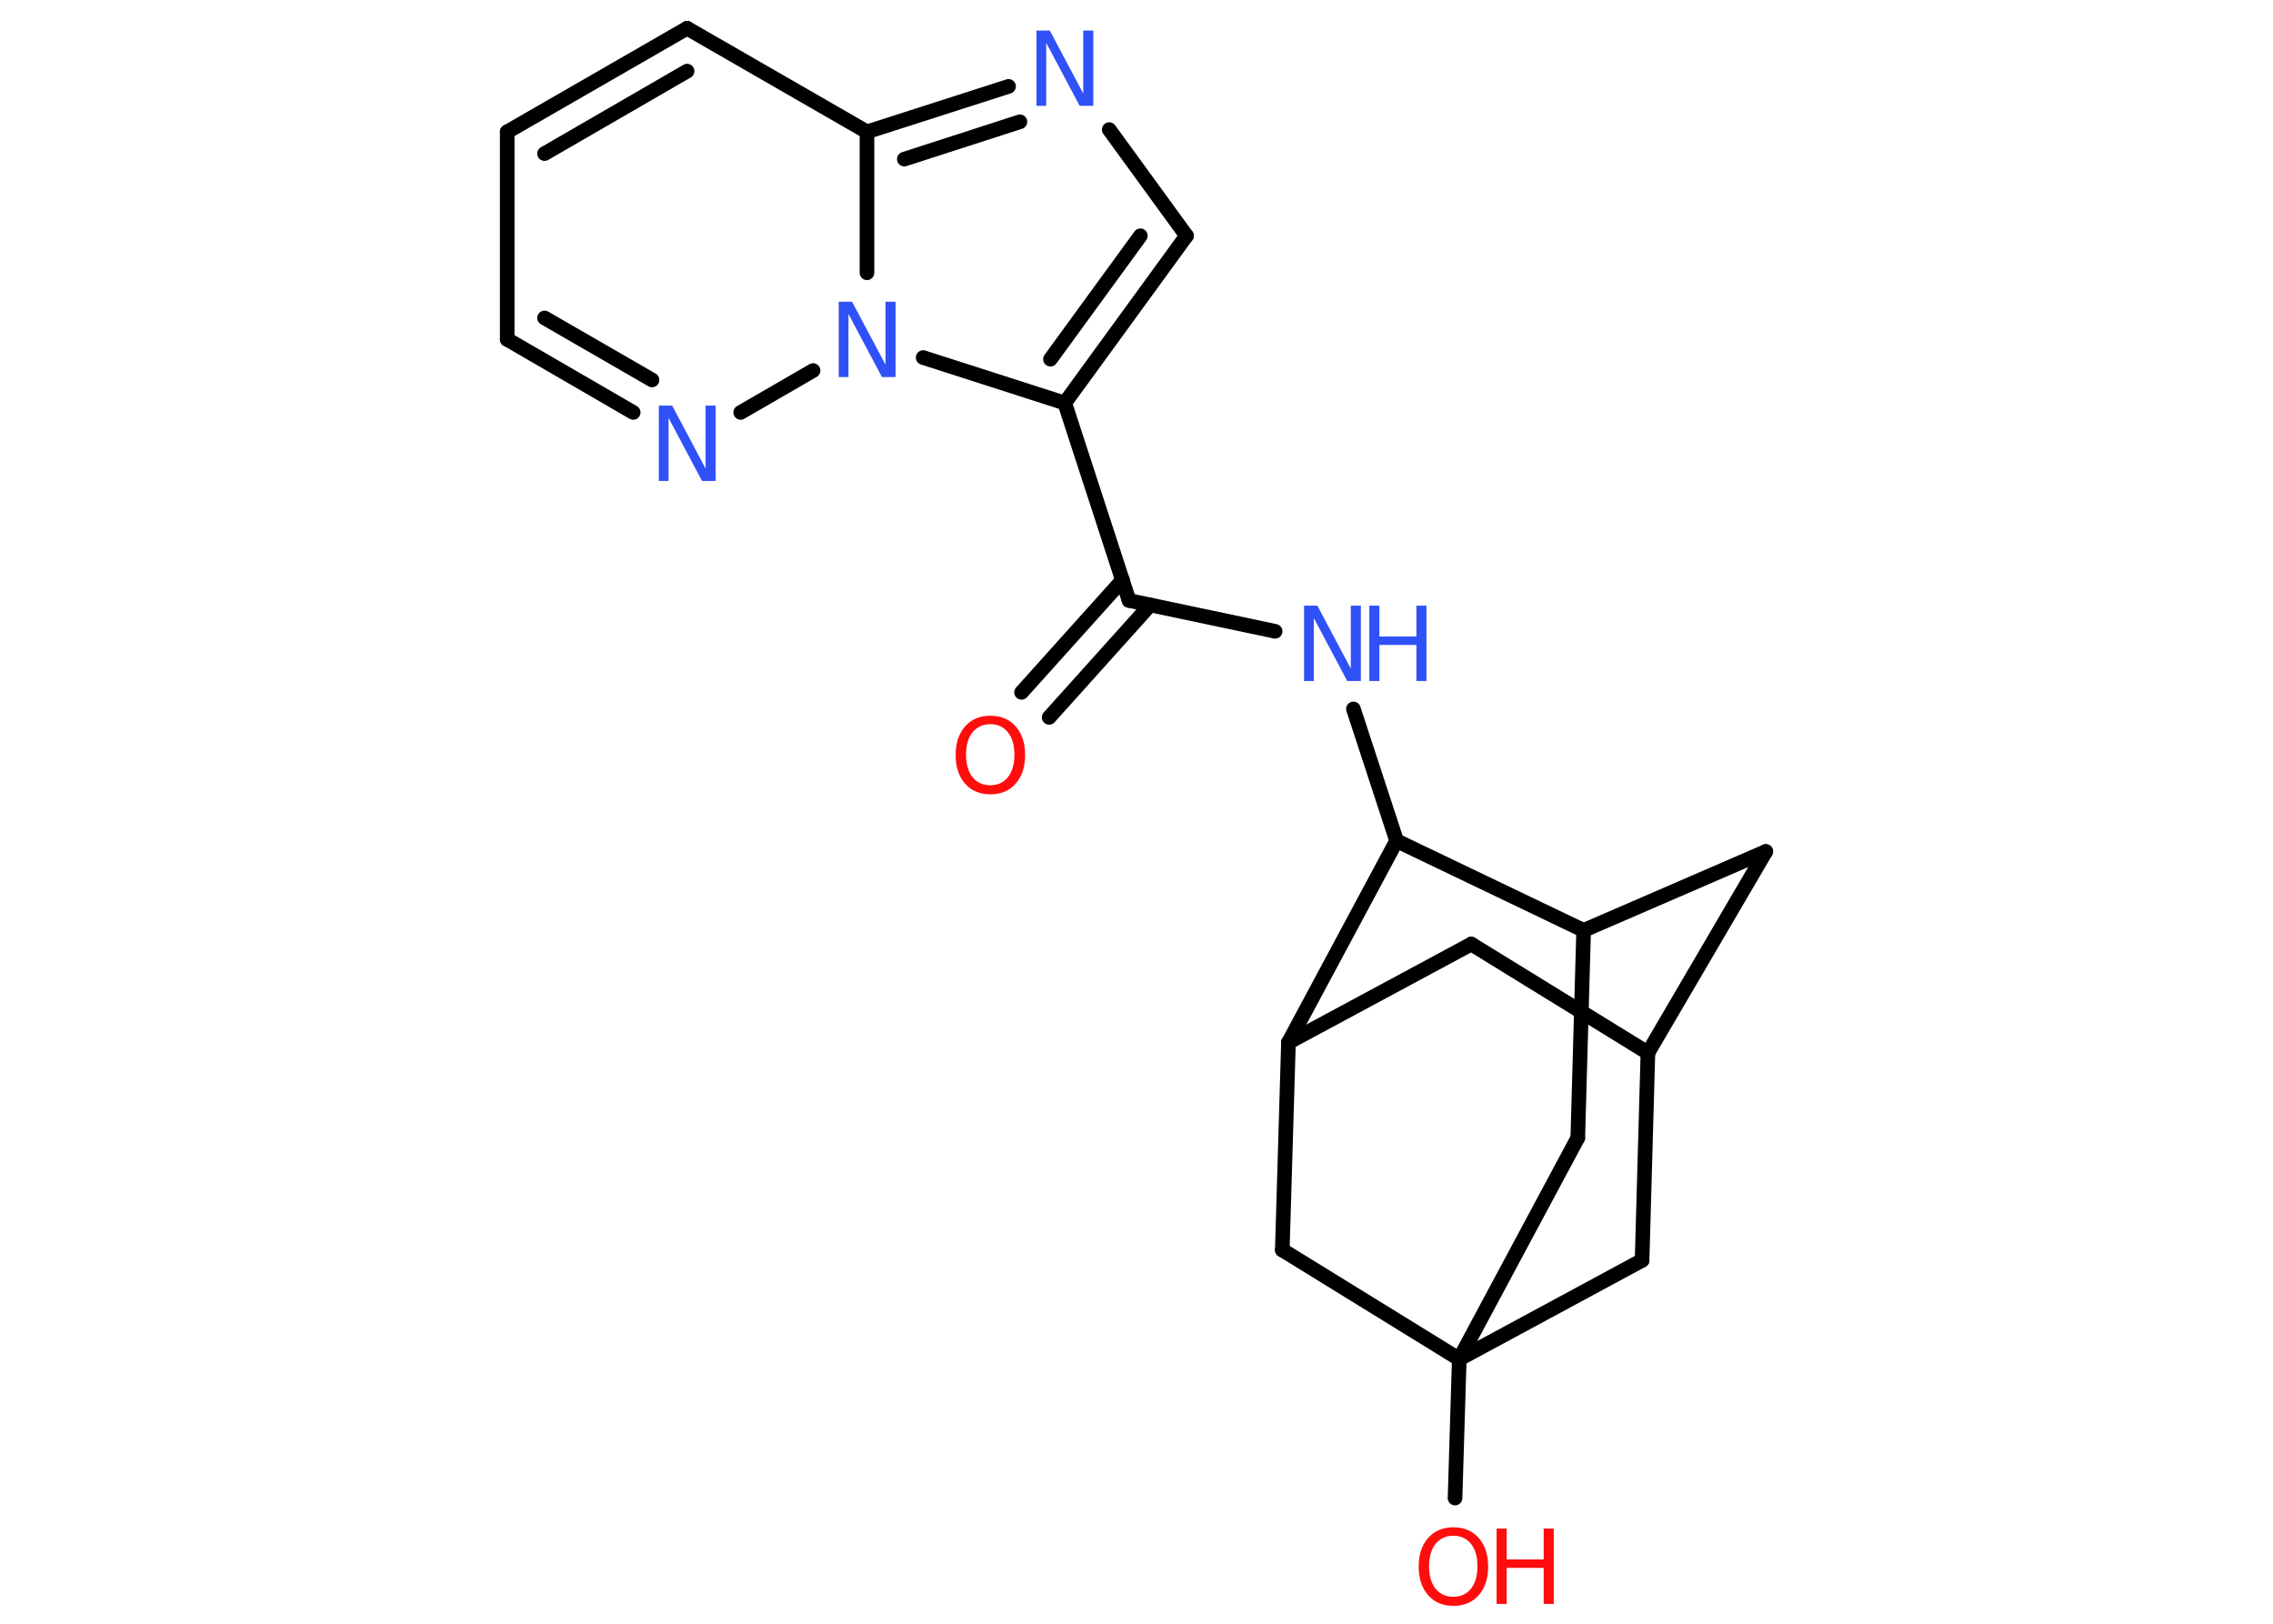 <?xml version='1.0' encoding='UTF-8'?>
<!DOCTYPE svg PUBLIC "-//W3C//DTD SVG 1.1//EN" "http://www.w3.org/Graphics/SVG/1.1/DTD/svg11.dtd">
<svg version='1.2' xmlns='http://www.w3.org/2000/svg' xmlns:xlink='http://www.w3.org/1999/xlink' width='70.0mm' height='50.0mm' viewBox='0 0 70.0 50.0'>
  <desc>Generated by the Chemistry Development Kit (http://github.com/cdk)</desc>
  <g stroke-linecap='round' stroke-linejoin='round' stroke='#000000' stroke-width='.45' fill='#3050F8'>
    <rect x='.0' y='.0' width='70.0' height='50.0' fill='#FFFFFF' stroke='none'/>
    <g id='mol1' class='mol'>
      <g id='mol1bnd1' class='bond'>
        <line x1='31.46' y1='21.32' x2='34.57' y2='17.86'/>
        <line x1='32.31' y1='22.09' x2='35.42' y2='18.63'/>
      </g>
      <line id='mol1bnd2' class='bond' x1='34.77' y1='18.49' x2='39.27' y2='19.44'/>
      <line id='mol1bnd3' class='bond' x1='41.68' y1='21.83' x2='43.01' y2='25.89'/>
      <line id='mol1bnd4' class='bond' x1='43.01' y1='25.89' x2='39.68' y2='32.1'/>
      <line id='mol1bnd5' class='bond' x1='39.68' y1='32.1' x2='45.31' y2='29.07'/>
      <line id='mol1bnd6' class='bond' x1='45.31' y1='29.07' x2='50.75' y2='32.42'/>
      <line id='mol1bnd7' class='bond' x1='50.75' y1='32.42' x2='54.38' y2='26.22'/>
      <line id='mol1bnd8' class='bond' x1='54.38' y1='26.22' x2='48.77' y2='28.65'/>
      <line id='mol1bnd9' class='bond' x1='43.01' y1='25.89' x2='48.77' y2='28.65'/>
      <line id='mol1bnd10' class='bond' x1='48.77' y1='28.65' x2='48.59' y2='35.04'/>
      <line id='mol1bnd11' class='bond' x1='48.59' y1='35.04' x2='44.94' y2='41.85'/>
      <line id='mol1bnd12' class='bond' x1='44.94' y1='41.85' x2='44.81' y2='46.13'/>
      <line id='mol1bnd13' class='bond' x1='44.94' y1='41.85' x2='50.57' y2='38.81'/>
      <line id='mol1bnd14' class='bond' x1='50.75' y1='32.42' x2='50.57' y2='38.81'/>
      <line id='mol1bnd15' class='bond' x1='44.94' y1='41.85' x2='39.49' y2='38.49'/>
      <line id='mol1bnd16' class='bond' x1='39.68' y1='32.1' x2='39.49' y2='38.49'/>
      <line id='mol1bnd17' class='bond' x1='34.77' y1='18.49' x2='32.79' y2='12.41'/>
      <g id='mol1bnd18' class='bond'>
        <line x1='32.79' y1='12.41' x2='36.54' y2='7.26'/>
        <line x1='32.35' y1='11.06' x2='35.12' y2='7.26'/>
      </g>
      <line id='mol1bnd19' class='bond' x1='36.54' y1='7.26' x2='34.16' y2='3.99'/>
      <g id='mol1bnd20' class='bond'>
        <line x1='31.06' y1='2.66' x2='26.7' y2='4.06'/>
        <line x1='31.41' y1='3.75' x2='27.85' y2='4.9'/>
      </g>
      <line id='mol1bnd21' class='bond' x1='26.7' y1='4.06' x2='21.16' y2='.87'/>
      <g id='mol1bnd22' class='bond'>
        <line x1='21.16' y1='.87' x2='15.62' y2='4.06'/>
        <line x1='21.16' y1='2.19' x2='16.77' y2='4.73'/>
      </g>
      <line id='mol1bnd23' class='bond' x1='15.62' y1='4.06' x2='15.62' y2='10.45'/>
      <g id='mol1bnd24' class='bond'>
        <line x1='15.62' y1='10.45' x2='19.5' y2='12.7'/>
        <line x1='16.77' y1='9.79' x2='20.08' y2='11.7'/>
      </g>
      <line id='mol1bnd25' class='bond' x1='22.81' y1='12.7' x2='25.04' y2='11.41'/>
      <line id='mol1bnd26' class='bond' x1='32.79' y1='12.41' x2='28.43' y2='11.01'/>
      <line id='mol1bnd27' class='bond' x1='26.7' y1='4.06' x2='26.7' y2='8.4'/>
      <path id='mol1atm1' class='atom' d='M30.5 22.3q-.34 .0 -.55 .25q-.2 .25 -.2 .69q.0 .44 .2 .69q.2 .25 .55 .25q.34 .0 .54 -.25q.2 -.25 .2 -.69q.0 -.44 -.2 -.69q-.2 -.25 -.54 -.25zM30.5 22.04q.49 .0 .78 .33q.29 .33 .29 .88q.0 .55 -.29 .88q-.29 .33 -.78 .33q-.49 .0 -.78 -.33q-.29 -.33 -.29 -.88q.0 -.55 .29 -.88q.29 -.33 .78 -.33z' stroke='none' fill='#FF0D0D'/>
      <g id='mol1atm3' class='atom'>
        <path d='M40.15 18.65h.42l1.03 1.94v-1.94h.31v2.32h-.42l-1.03 -1.94v1.94h-.3v-2.32z' stroke='none'/>
        <path d='M42.17 18.65h.31v.95h1.14v-.95h.31v2.32h-.31v-1.11h-1.14v1.11h-.31v-2.32z' stroke='none'/>
      </g>
      <g id='mol1atm12' class='atom'>
        <path d='M44.76 47.29q-.34 .0 -.55 .25q-.2 .25 -.2 .69q.0 .44 .2 .69q.2 .25 .55 .25q.34 .0 .54 -.25q.2 -.25 .2 -.69q.0 -.44 -.2 -.69q-.2 -.25 -.54 -.25zM44.76 47.03q.49 .0 .78 .33q.29 .33 .29 .88q.0 .55 -.29 .88q-.29 .33 -.78 .33q-.49 .0 -.78 -.33q-.29 -.33 -.29 -.88q.0 -.55 .29 -.88q.29 -.33 .78 -.33z' stroke='none' fill='#FF0D0D'/>
        <path d='M46.09 47.07h.31v.95h1.14v-.95h.31v2.32h-.31v-1.11h-1.14v1.11h-.31v-2.32z' stroke='none' fill='#FF0D0D'/>
      </g>
      <path id='mol1atm17' class='atom' d='M31.91 .94h.42l1.03 1.94v-1.94h.31v2.32h-.42l-1.03 -1.94v1.94h-.3v-2.32z' stroke='none'/>
      <path id='mol1atm22' class='atom' d='M20.28 12.49h.42l1.03 1.94v-1.94h.31v2.32h-.42l-1.03 -1.94v1.94h-.3v-2.32z' stroke='none'/>
      <path id='mol1atm23' class='atom' d='M25.82 9.29h.42l1.03 1.94v-1.94h.31v2.32h-.42l-1.03 -1.94v1.94h-.3v-2.32z' stroke='none'/>
    </g>
  </g>
</svg>
